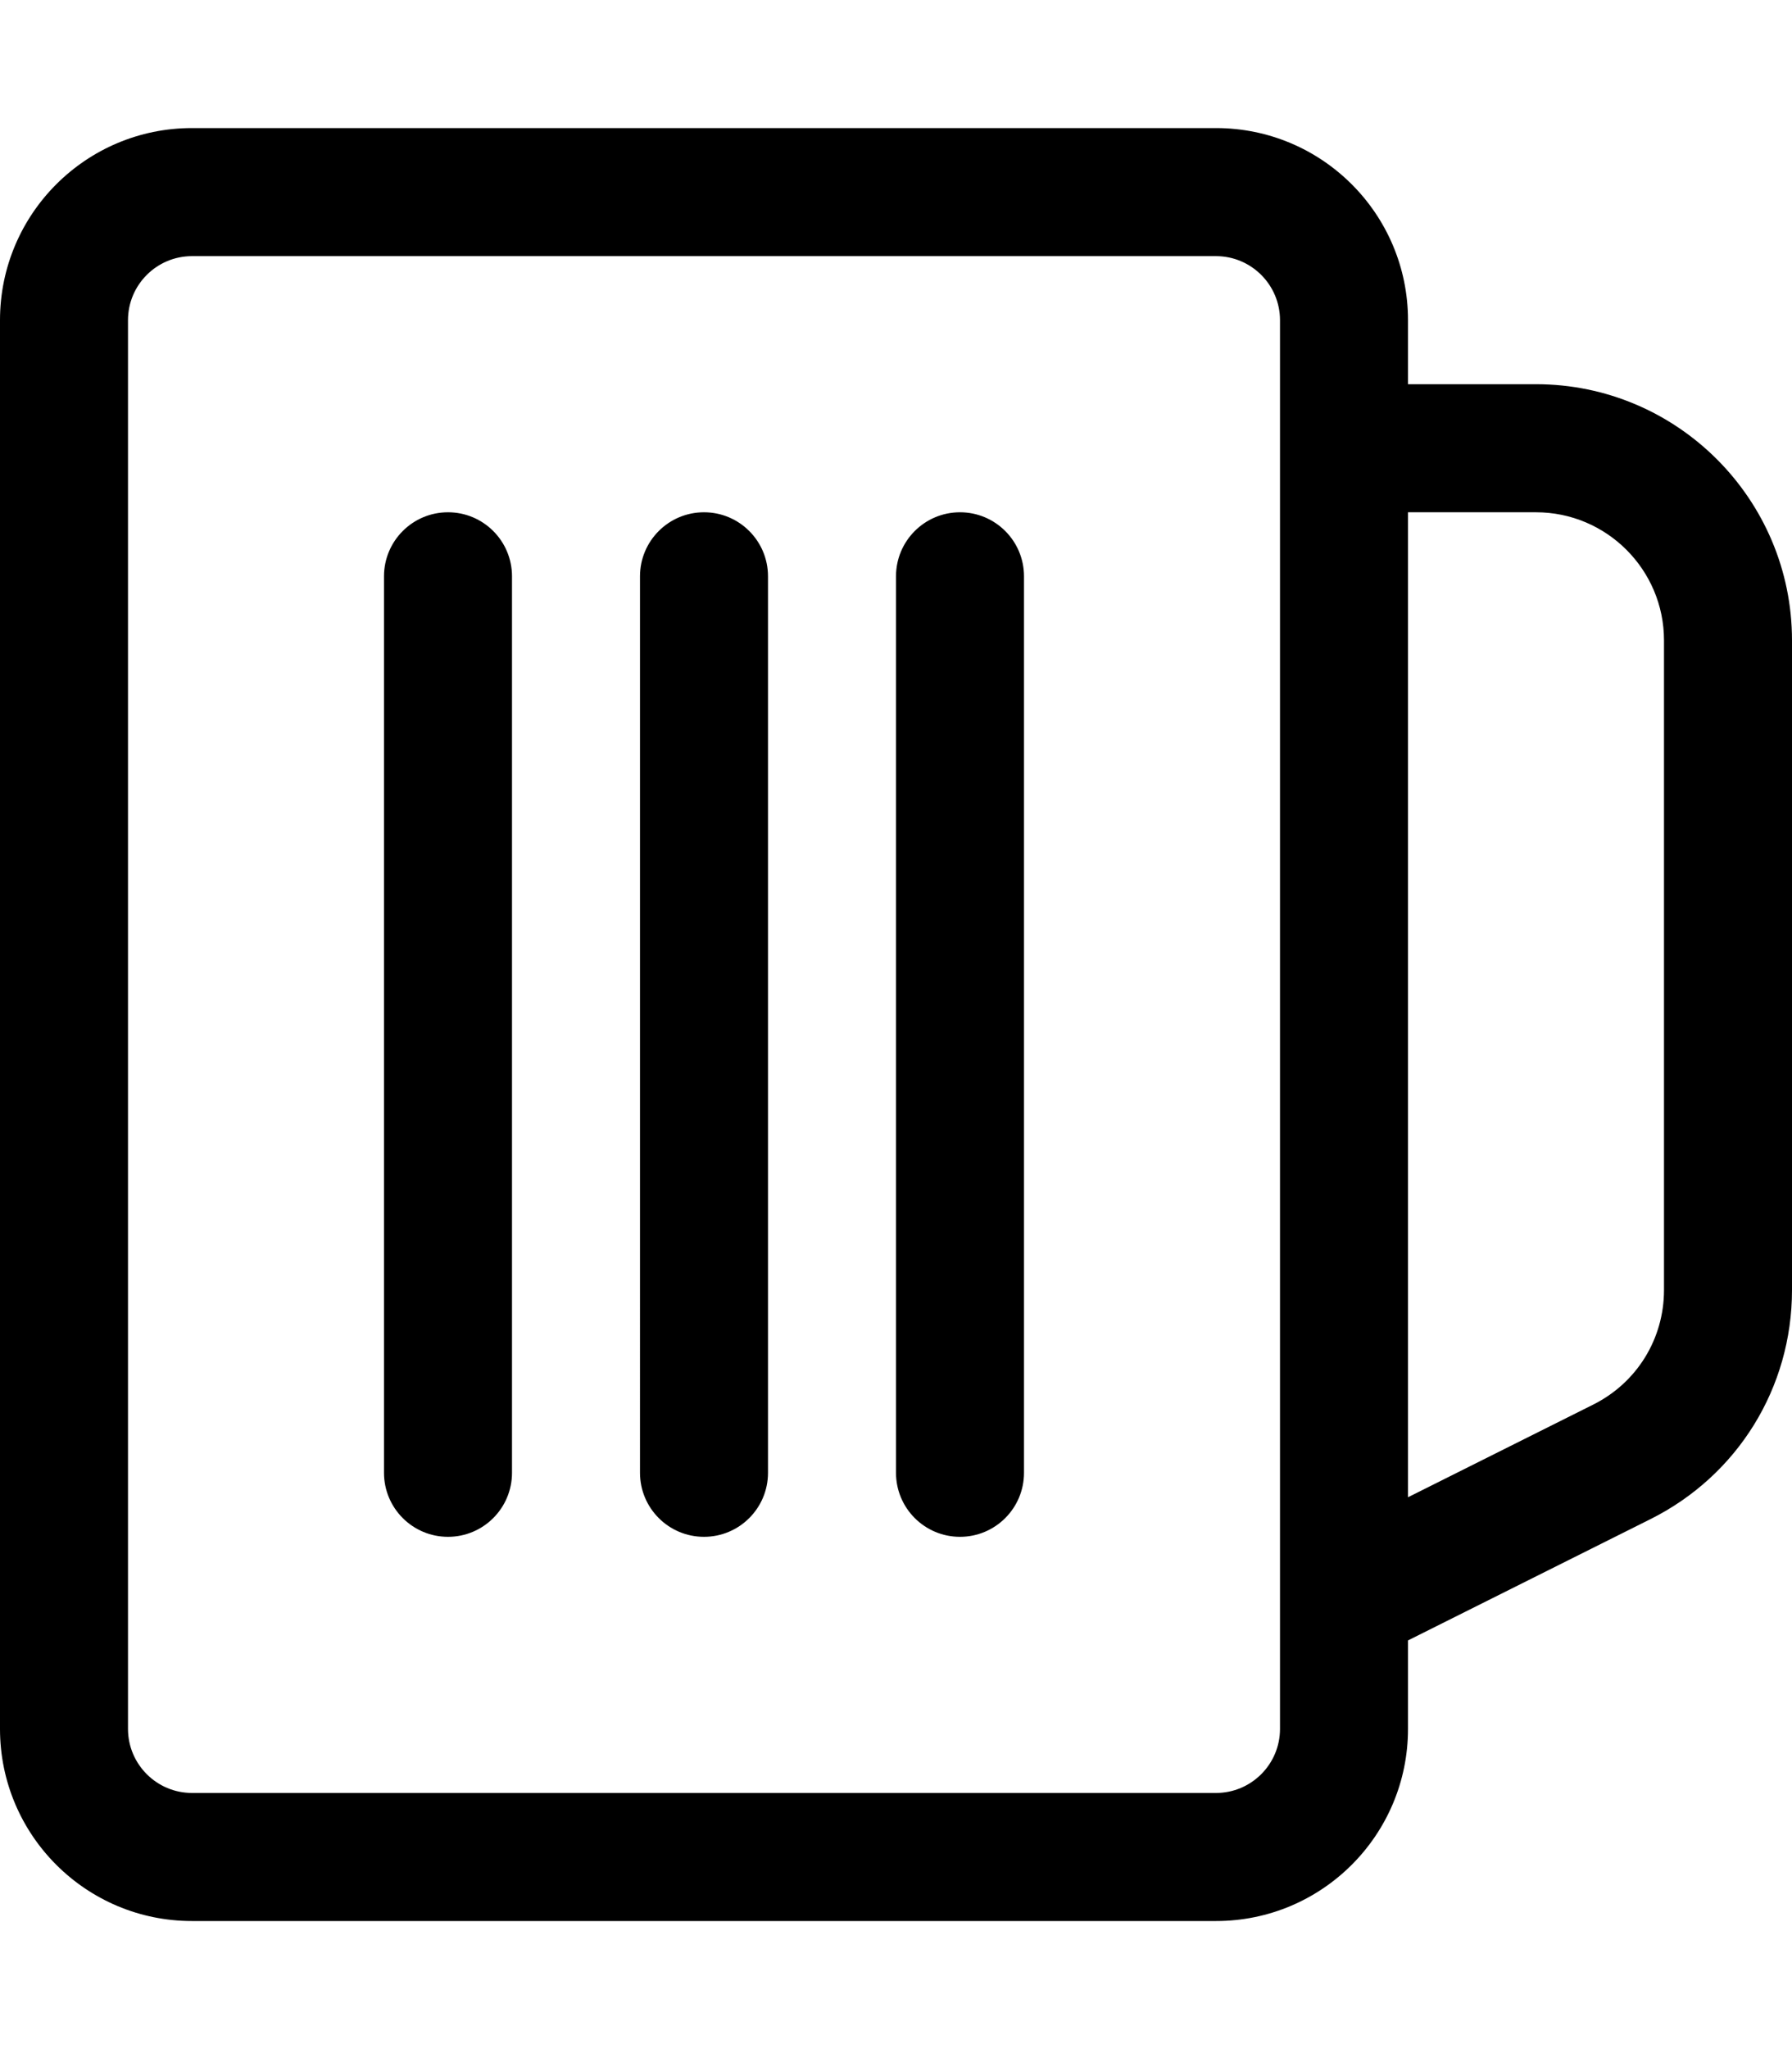<svg aria-hidden="true" focusable="false" data-prefix="fal" data-icon="beer" role="img" xmlns="http://www.w3.org/2000/svg" viewBox="0 0 448 512" class="svg-inline--fa fa-beer fa-w-14 fa-fw fa-2x"><path fill="currentColor" d="M384 96h-32V80c0-26.51-21.49-48-48-48H48C21.49 32 0 53.49 0 80v352c0 26.51 21.49 48 48 48h256c26.51 0 48-21.49 48-48v-22.112l60.621-30.311C434.443 368.666 448 346.731 448 322.334V160c0-35.29-28.71-64-64-64zm-64 336c0 8.822-7.178 16-16 16H48c-8.822 0-16-7.178-16-16V80c0-8.822 7.178-16 16-16h256c8.822 0 16 7.178 16 16v352zm96-109.666c0 12.199-6.778 23.166-17.689 28.622L352 374.112V128h32c17.645 0 32 14.355 32 32v162.334zM192 144v224c0 8.837-7.164 16-16 16s-16-7.163-16-16V144c0-8.837 7.164-16 16-16s16 7.163 16 16zm-64 0v224c0 8.837-7.164 16-16 16s-16-7.163-16-16V144c0-8.837 7.164-16 16-16s16 7.163 16 16zm128 0v224c0 8.837-7.163 16-16 16s-16-7.163-16-16V144c0-8.837 7.163-16 16-16s16 7.163 16 16z" class=""></path></svg>